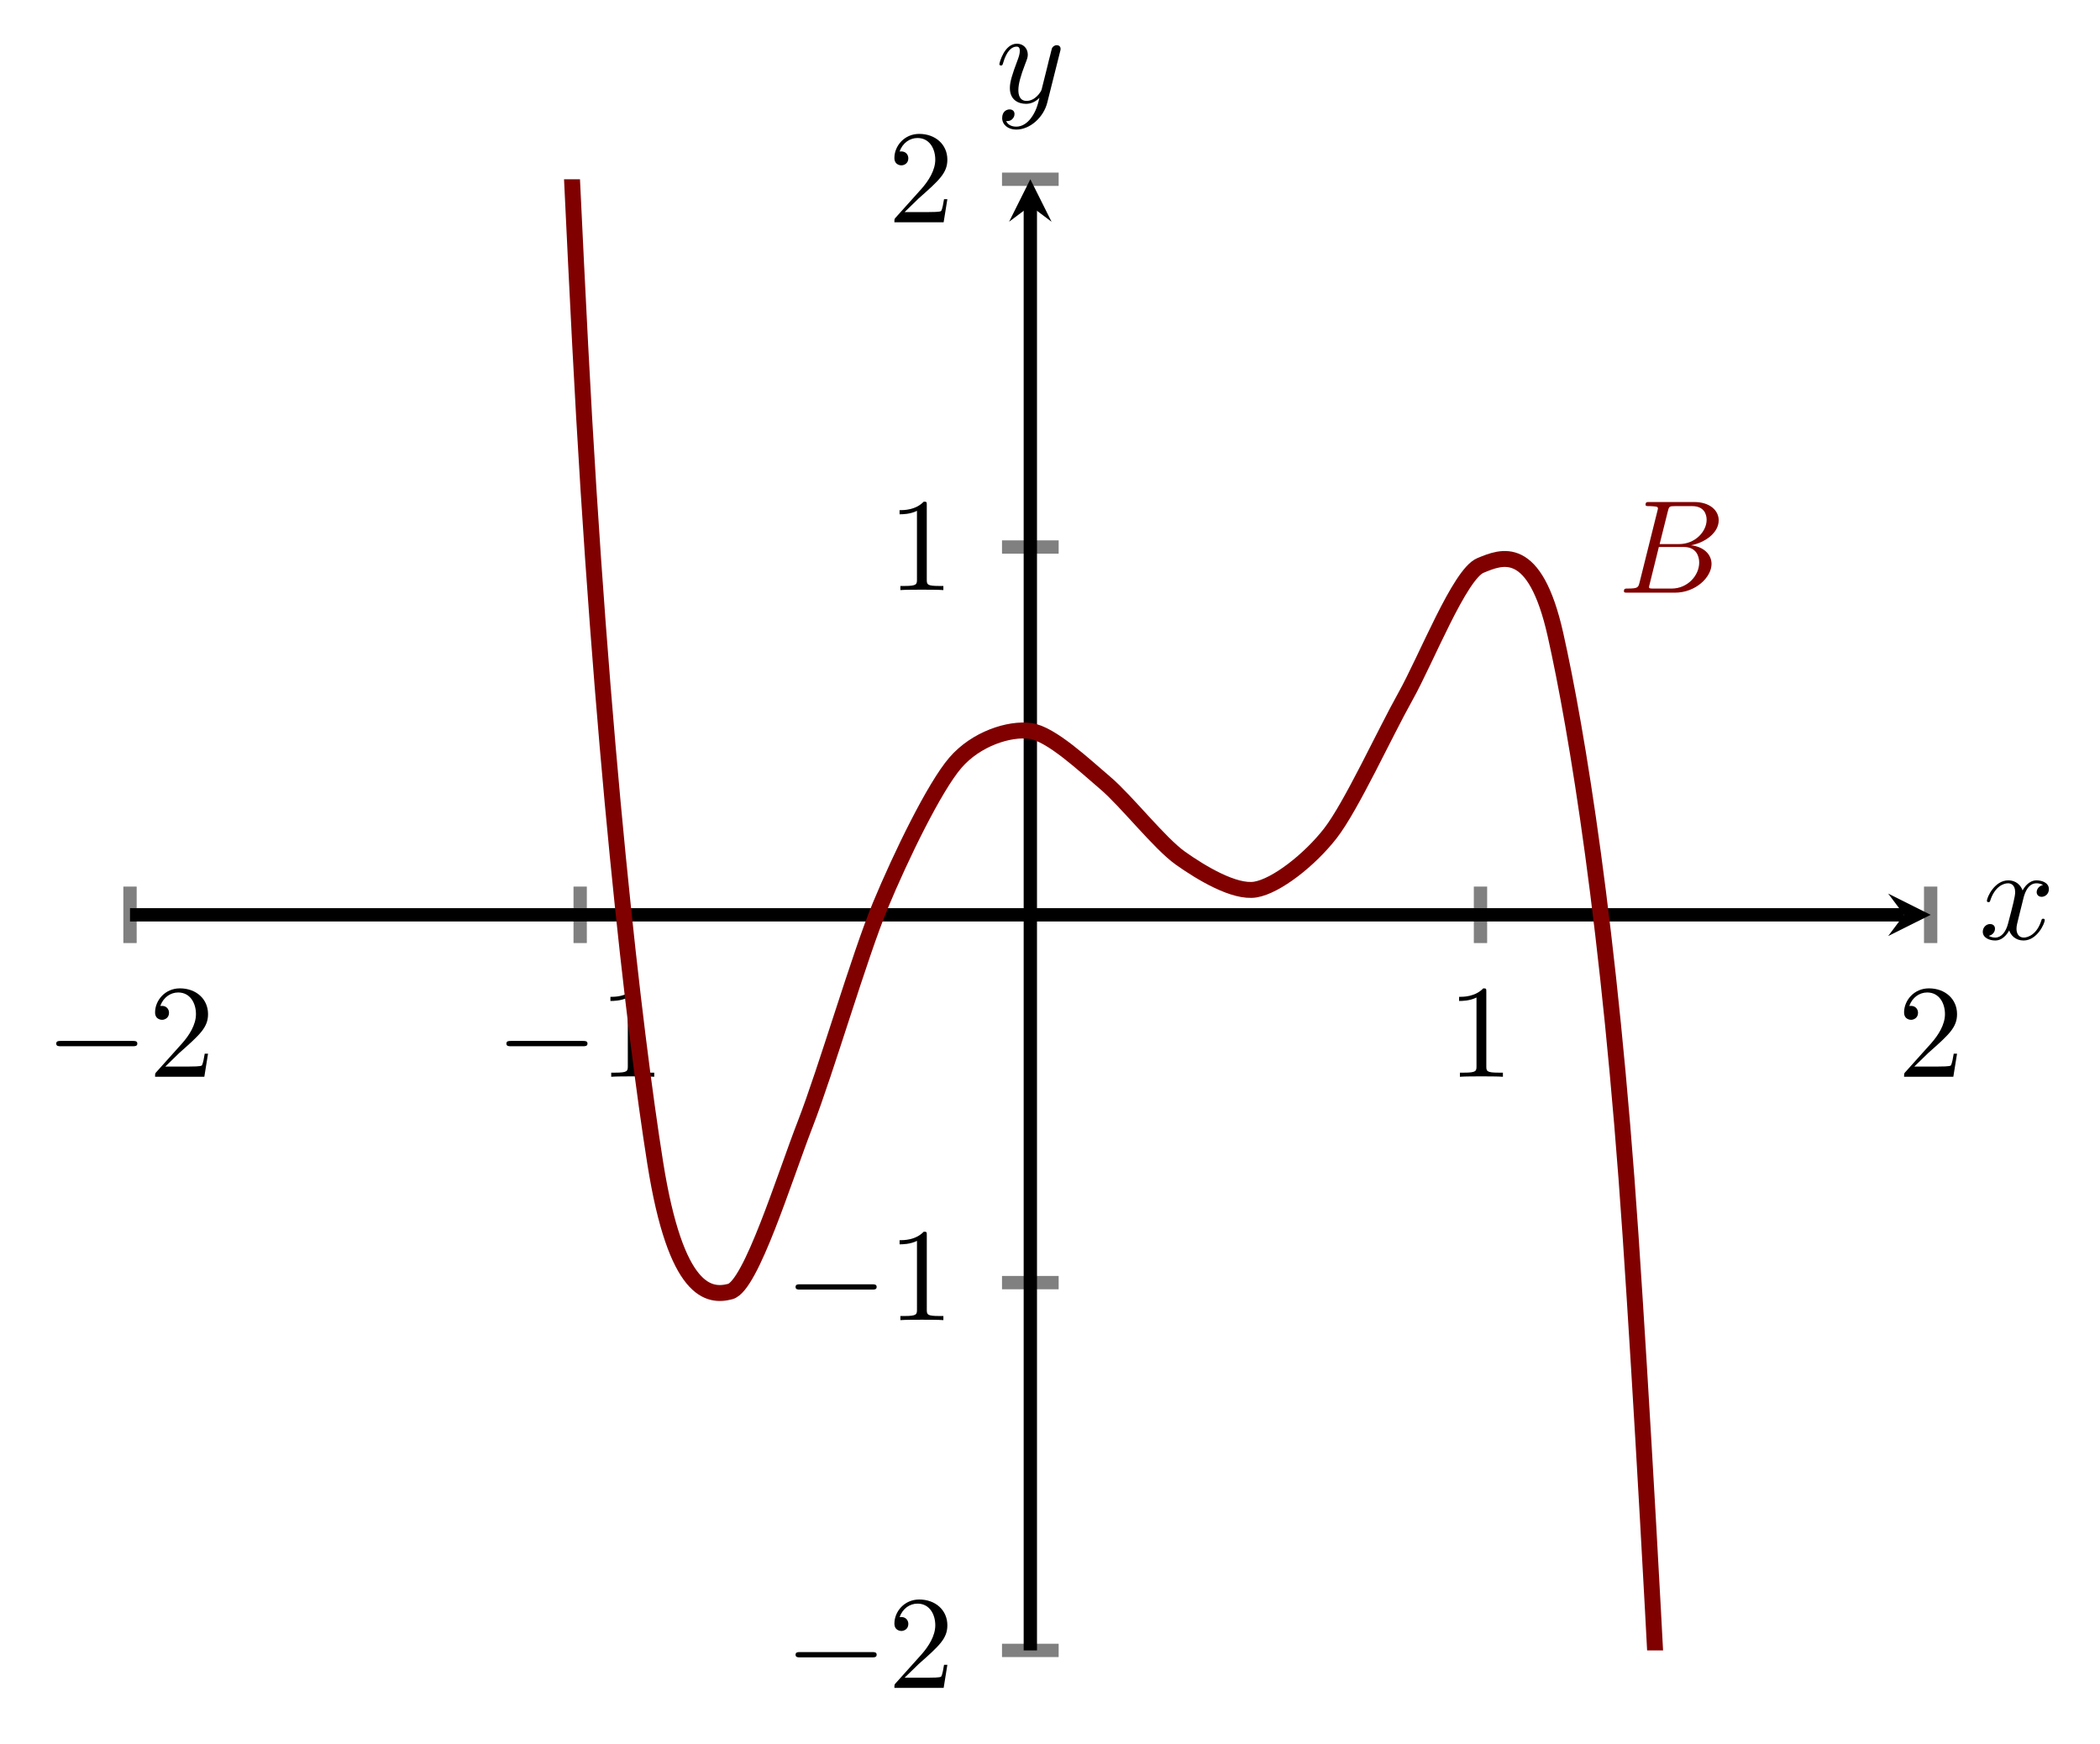 <?xml version="1.0" encoding="UTF-8" standalone="no"?>
<!DOCTYPE svg PUBLIC "-//W3C//DTD SVG 1.1//EN" "http://www.w3.org/Graphics/SVG/1.1/DTD/svg11.dtd">
<svg xmlns="http://www.w3.org/2000/svg" xmlns:xlink="http://www.w3.org/1999/xlink" version="1.1" width="157.635pt" height="130.914pt" viewBox="0 0 157.635 130.914">
<path transform="matrix(1,0,0,-1,9.759,1644.833)" stroke-width="1" stroke-linecap="butt" stroke-miterlimit="10" stroke-linejoin="miter" fill="none" stroke="#808080" d="M 0 1574.049 L 0 1578.289 M 33.791 1574.049 L 33.791 1578.289 M 101.373 1574.049 L 101.373 1578.289 M 135.164 1574.049 L 135.164 1578.289 "/>
<path transform="matrix(1,0,0,-1,9.759,1644.833)" stroke-width="1" stroke-linecap="butt" stroke-miterlimit="10" stroke-linejoin="miter" fill="none" stroke="#808080" d="M 65.456 1520.958 L 69.708 1520.958 M 65.456 1548.563 L 69.708 1548.563 M 65.456 1603.774 L 69.708 1603.774 M 65.456 1631.379 L 69.708 1631.379 "/>
<path transform="matrix(1,0,0,-1,9.759,1644.833)" stroke-width="1" stroke-linecap="butt" stroke-miterlimit="10" stroke-linejoin="miter" fill="none" stroke="#000000" d="M 0 1576.169 L 133.171 1576.169 "/>
<path transform="matrix(1,0,0,-1,142.93,68.664)" d="M 1.993 0 L -1.196 1.594 L 0 0 L -1.196 -1.594 "/>
<path transform="matrix(1,0,0,-1,9.759,1644.833)" stroke-width="1" stroke-linecap="butt" stroke-miterlimit="10" stroke-linejoin="miter" fill="none" stroke="#000000" d="M 67.582 1520.958 L 67.582 1629.387 "/>
<path transform="matrix(0,-1,-1,-0,77.341,15.447)" d="M 1.993 0 L -1.196 1.594 L 0 0 L -1.196 -1.594 "/>
<symbol id="font_0_1">
<path d="M .576 0 C .593 0 .611 0 .611 .02 C .611 .04 .593 .04 .576 .04 L .035 .04 C .018 .04 0 .04 0 .02 C 0 0 .018 0 .035 0 L .576 0 Z "/>
</symbol>
<use xlink:href="#font_0_1" transform="matrix(9.963,0,0,-9.963,4.221,78.528)"/>
<symbol id="font_1_2">
<path d="M .077 .077 L .183 .18 C .339 .318 .399 .372 .399 .472 C .399 .586 .309 .666 .187 .666 C .074 .666 0 .574 0 .485 C 0 .429 .05 .429 .053 .429 C .07 .429 .105 .441 .105 .482 C .105 .508 .087 .534 .052 .534 C .044 .534 .042 .534 .039 .533 C .062 .598 .116 .635 .174 .635 C .265 .635 .308 .554 .308 .472 C .308 .392 .258 .313 .203 .251 L .011 .037 C 0 .026 0 .024 0 0 L .371 0 L .399 .174 L .374 .174 C .369 .144 .362 .1 .352 .085 C .345 .077 .279 .077 .257 .077 L .077 .077 Z "/>
</symbol>
<use xlink:href="#font_1_2" transform="matrix(9.963,0,0,-9.963,11.641,80.819)"/>
<use xlink:href="#font_0_1" transform="matrix(9.963,0,0,-9.963,38.012,78.528)"/>
<symbol id="font_1_1">
<path d="M .205 .64 C .205 .664 .205 .666 .182 .666 C .12 .602 .032 .602 0 .602 L 0 .571 C .02 .571 .079 .571 .131 .597 L .131 .079 C .131 .043 .128 .031 .038 .031 L .006 .031 L .006 0 C .041 .003 .128 .003 .168 .003 C .208 .003 .295 .003 .33 0 L .33 .031 L .298 .031 C .208 .031 .205 .042 .205 .079 L .205 .64 Z "/>
</symbol>
<use xlink:href="#font_1_1" transform="matrix(9.963,0,0,-9.963,45.821,80.819)"/>
<use xlink:href="#font_1_1" transform="matrix(9.963,0,0,-9.963,109.527,80.819)"/>
<use xlink:href="#font_1_2" transform="matrix(9.963,0,0,-9.963,142.929,80.819)"/>
<use xlink:href="#font_0_1" transform="matrix(9.963,0,0,-9.963,59.718,124.399)"/>
<use xlink:href="#font_1_2" transform="matrix(9.963,0,0,-9.963,67.138,126.69)"/>
<use xlink:href="#font_0_1" transform="matrix(9.963,0,0,-9.963,59.718,96.794)"/>
<use xlink:href="#font_1_1" transform="matrix(9.963,0,0,-9.963,67.527,99.085)"/>
<use xlink:href="#font_1_1" transform="matrix(9.963,0,0,-9.963,67.526,44.29)"/>
<use xlink:href="#font_1_2" transform="matrix(9.963,0,0,-9.963,67.137,16.685)"/>
<clipPath id="cp2">
<path transform="matrix(1,0,0,-1,9.759,1644.833)" d="M 0 1520.958 L 135.164 1520.958 L 135.164 1631.379 L 0 1631.379 Z "/>
</clipPath>
<g clip-path="url(#cp2)">
<path transform="matrix(1,0,0,-1,9.759,1644.833)" stroke-width="1.196" stroke-linecap="butt" stroke-miterlimit="10" stroke-linejoin="miter" fill="none" stroke="#800000" d="M 0 6658.296 C 0 6658.296 4.069 5219.431 5.632 4778.3 C 7.195 4337.169 9.701 3778.461 11.264 3478.929 C 12.826 3179.397 15.333 2813.143 16.895 2619.481 C 18.458 2425.819 20.964 2200.343 22.527 2083.146 C 24.09 1965.949 26.596 1839.213 28.159 1774.807 C 29.722 1710.402 32.228 1649.103 33.791 1618.959 C 35.354 1588.816 37.86 1567.417 39.423 1557.556 C 40.985 1547.696 43.492 1547.489 45.054 1547.893 C 46.617 1548.297 49.123 1556.449 50.686 1560.467 C 52.249 1564.486 54.755 1573.094 56.318 1576.855 C 57.881 1580.617 60.387 1585.758 61.95 1587.577 C 63.513 1589.397 66.019 1590.182 67.582 1589.971 C 69.144 1589.761 71.651 1587.385 73.213 1586.06 C 74.776 1584.735 77.282 1581.532 78.845 1580.423 C 80.408 1579.314 82.914 1577.807 84.477 1578.066 C 86.04 1578.326 88.546 1580.279 90.109 1582.291 C 91.672 1584.303 94.178 1589.776 95.741 1592.565 C 97.303 1595.355 99.81 1601.752 101.372 1602.393 C 102.935 1603.034 105.441 1604.159 107.004 1597.185 C 108.567 1590.21 111.073 1575.315 112.636 1552.126 C 114.199 1528.936 116.705 1481.777 118.268 1430.048 C 119.831 1378.32 122.337 1276.207 123.9 1179.302 C 125.462 1082.397 127.969 895.249 129.531 731.623 C 131.094 567.997 135.163 0 135.163 0 "/>
<symbol id="font_3_1">
<path d="M .118 .078 C .108 .039 .106 .031 .027 .031 C .01 .031 0 .031 0 .011 C 0 0 .009 0 .027 0 L .384 0 C .542 0 .66 .118 .66 .216 C .66 .288 .602 .346 .505 .357 C .609 .376 .714 .45 .714 .545 C .714 .619 .648 .683 .528 .683 L .192 .683 C .173 .683 .163 .683 .163 .663 C .163 .652 .172 .652 .191 .652 C .193 .652 .212 .652 .229 .65 C .247 .648 .256 .647 .256 .634 C .256 .63 .255 .627 .252 .615 L .118 .078 M .269 .366 L .331 .614 C .34 .649 .342 .652 .385 .652 L .514 .652 C .602 .652 .623 .593 .623 .549 C .623 .461 .537 .366 .415 .366 L .269 .366 M .224 .031 C .21 .031 .208 .031 .202 .032 C .192 .033 .189 .034 .189 .042 C .189 .045 .189 .047 .194 .065 L .263 .344 L .452 .344 C .548 .344 .567 .27 .567 .227 C .567 .128 .478 .031 .36 .031 L .224 .031 Z "/>
</symbol>
<use xlink:href="#font_3_1" transform="matrix(9.963,0,0,-9.963,121.9,44.484)" fill="#800000"/>
</g>
<symbol id="font_3_2">
<path d="M .305 .313 C .311 .339 .334 .431 .404 .431 C .409 .431 .433 .431 .454 .418 C .426 .413 .406 .388 .406 .364 C .406 .348 .417 .329 .444 .329 C .466 .329 .498 .347 .498 .387 C .498 .439 .439 .453 .405 .453 C .347 .453 .312 .4 .3 .377 C .275 .443 .221 .453 .192 .453 C .088 .453 .031 .324 .031 .299 C .031 .289 .041 .289 .043 .289 C .051 .289 .054 .291 .056 .3 C .09 .406 .156 .431 .19 .431 C .209 .431 .244 .422 .244 .364 C .244 .333 .227 .266 .19 .126 C .174 .064 .139 .022 .095 .022 C .089 .022 .066 .022 .045 .035 C .07 .04 .092 .061 .092 .089 C .092 .116 .07 .124 .055 .124 C .025 .124 0 .098 0 .066 C 0 .02 .05 0 .094 0 C .16 0 .196 .07 .199 .076 C .211 .039 .247 0 .307 0 C .41 0 .467 .129 .467 .154 C .467 .164 .458 .164 .455 .164 C .446 .164 .444 .16 .442 .153 C .409 .046 .341 .022 .309 .022 C .27 .022 .254 .054 .254 .088 C .254 .11 .26 .132 .271 .176 L .305 .313 Z "/>
</symbol>
<use xlink:href="#font_3_2" transform="matrix(9.963,0,0,-9.963,148.836,70.591)"/>
<symbol id="font_3_3">
<path d="M .457 .586 C .461 .6 .461 .602 .461 .609 C .461 .627 .447 .636 .432 .636 C .422 .636 .406 .63 .397 .615 C .395 .61 .387 .579 .383 .561 C .376 .535 .369 .508 .363 .481 L .318 .301 C .314 .286 .271 .216 .205 .216 C .154 .216 .143 .26 .143 .297 C .143 .343 .16 .405 .194 .493 C .21 .534 .214 .545 .214 .565 C .214 .61 .182 .647 .132 .647 C .037 .647 0 .502 0 .493 C 0 .483 .01 .483 .012 .483 C .022 .483 .023 .485 .028 .501 C .055 .595 .095 .625 .129 .625 C .137 .625 .154 .625 .154 .593 C .154 .568 .144 .542 .137 .523 C .097 .417 .079 .36 .079 .313 C .079 .224 .142 .194 .201 .194 C .24 .194 .274 .211 .302 .239 C .289 .187 .277 .138 .237 .085 C .211 .051 .173 .022 .127 .022 C .113 .022 .068 .025 .051 .064 C .067 .064 .08 .064 .094 .076 C .104 .085 .114 .098 .114 .117 C .114 .148 .087 .152 .077 .152 C .054 .152 .021 .136 .021 .087 C .021 .037 .065 0 .127 0 C .23 0 .333 .091 .361 .204 L .457 .586 Z "/>
</symbol>
<use xlink:href="#font_3_3" transform="matrix(9.963,0,0,-9.963,75.018,9.726)"/>
</svg>
